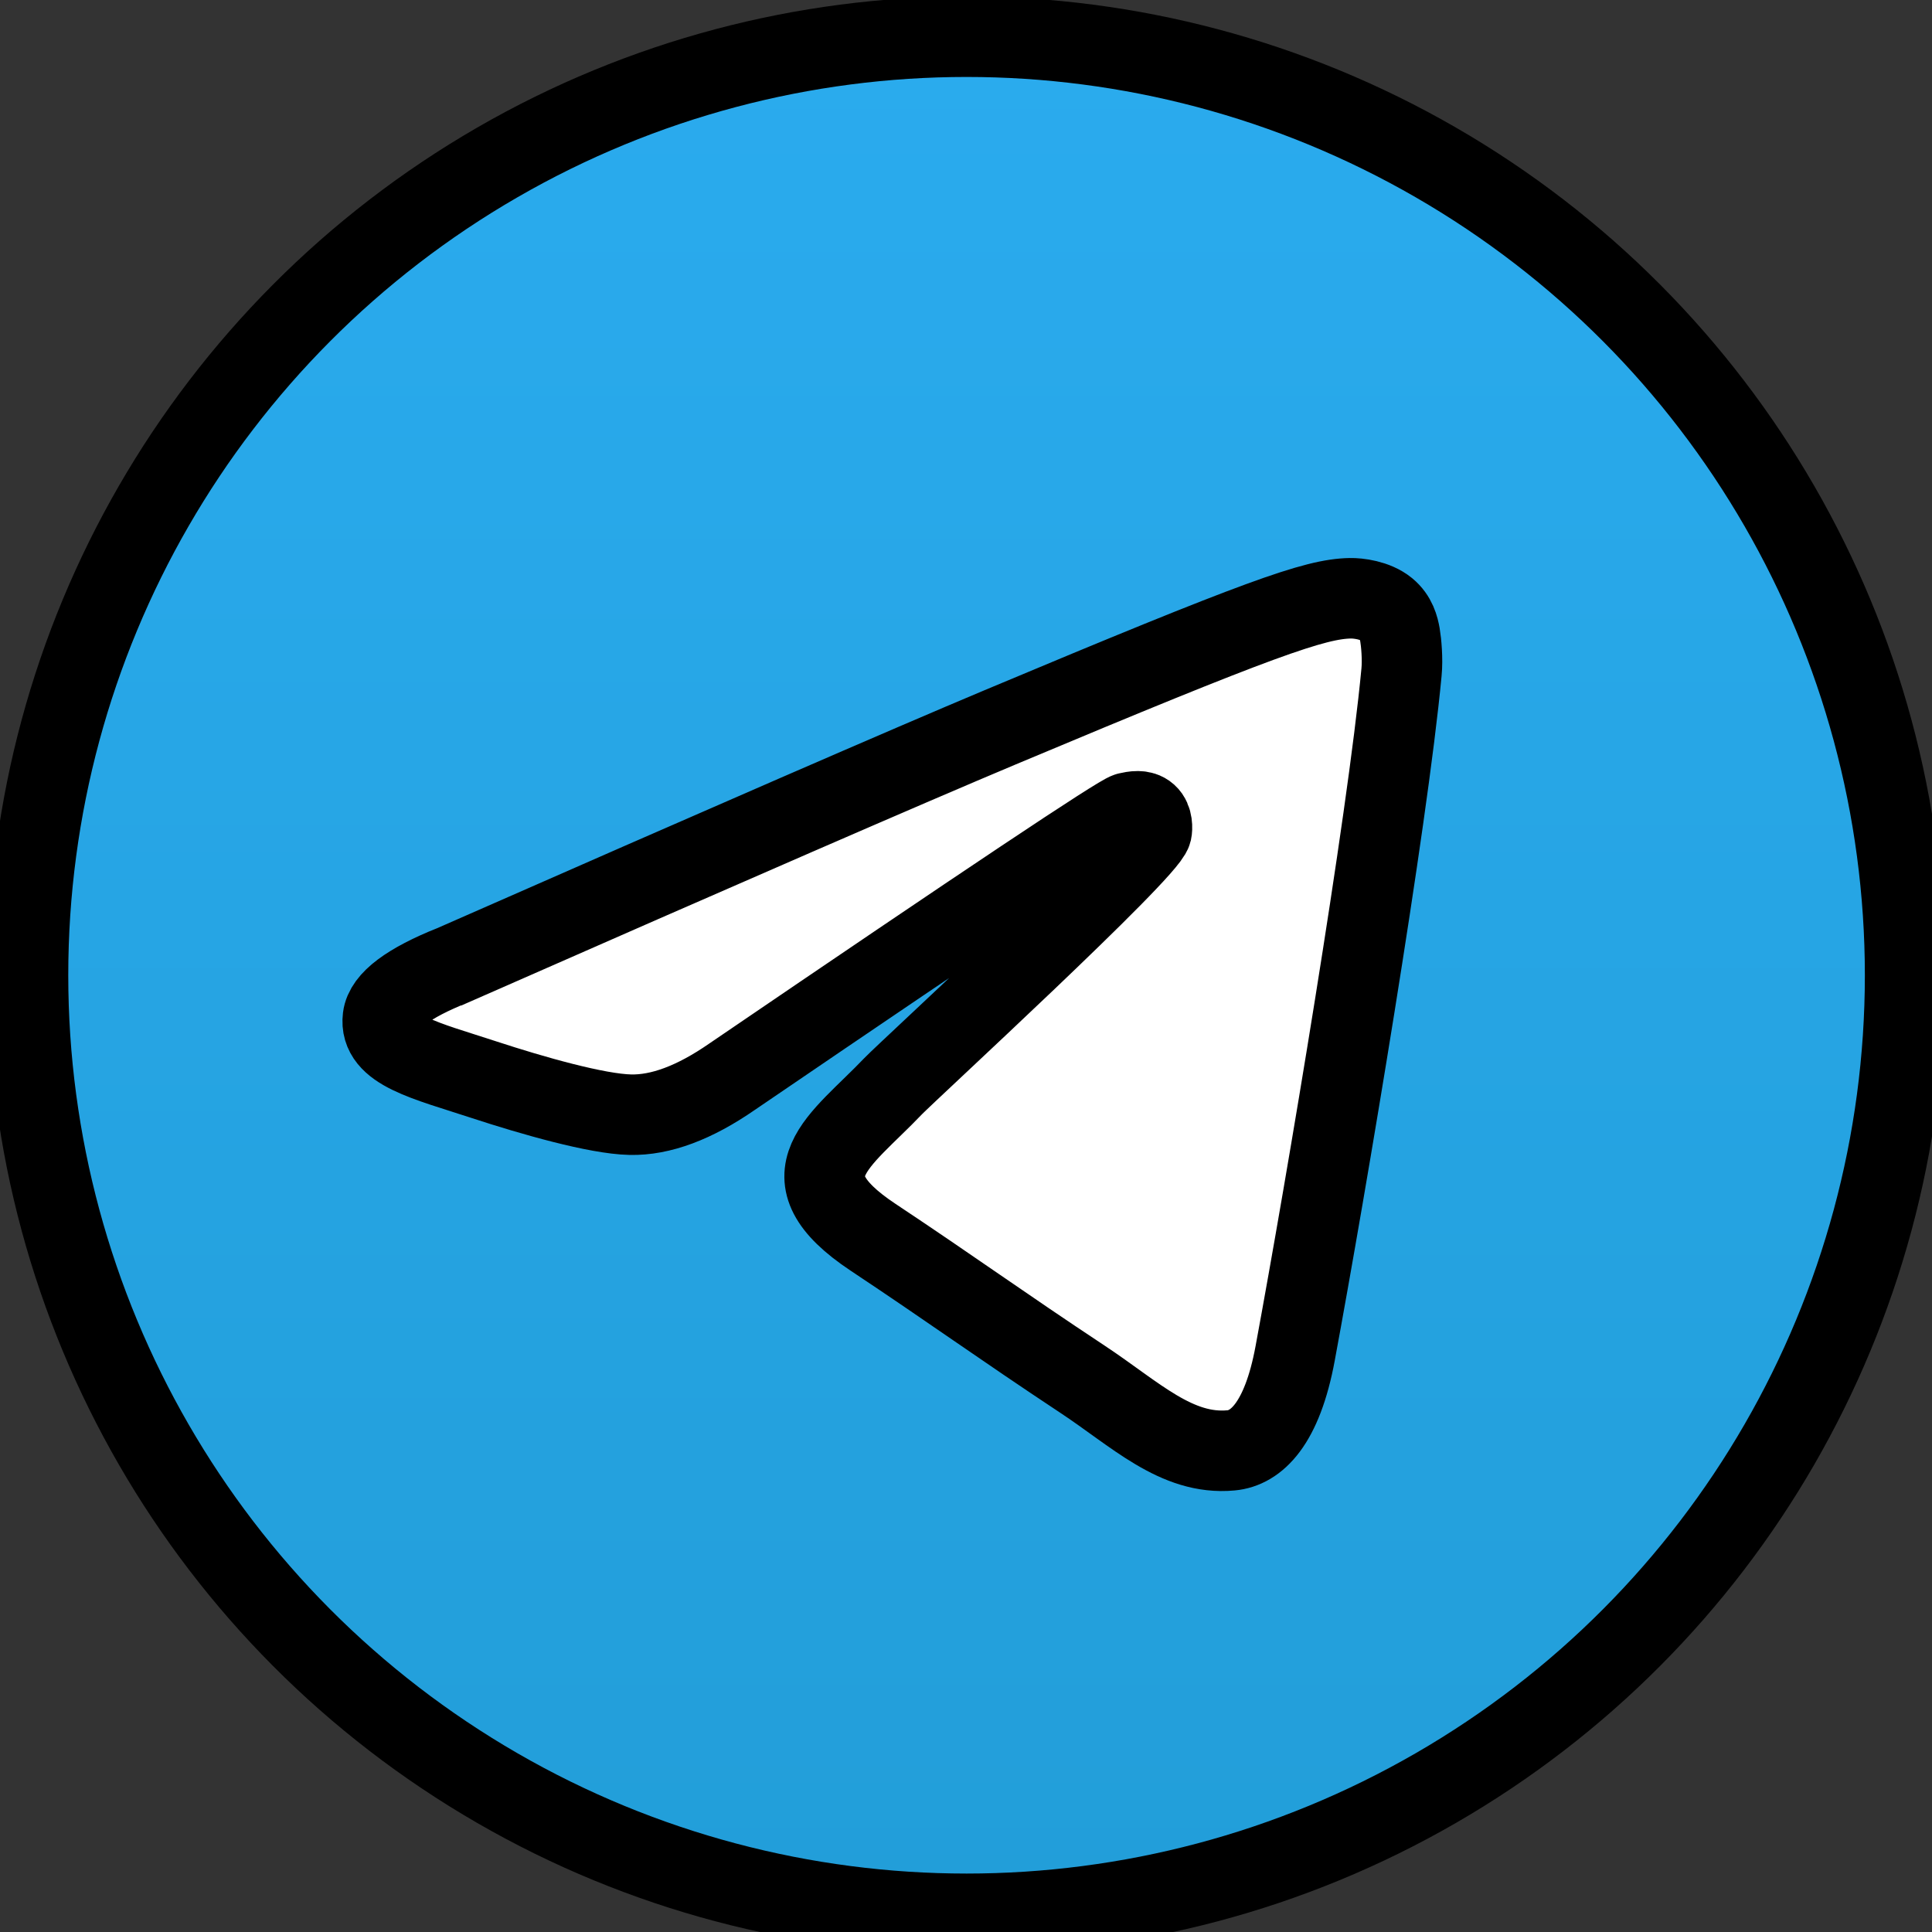 <svg width="24" height="24" viewBox="0 0 24 24" xmlns="http://www.w3.org/2000/svg">
 <rect x="0" y="0" width="24" height="24" fill="#333333" stroke="none"/>
 <!-- Generator: Sketch 53.2 (72643) - https://sketchapp.com -->
 <title>Artboard</title>
 <desc>Created with Sketch.</desc>
 <defs>
  <linearGradient id="linearGradient-1" y2="99.258%" x2="50%" y1="0%" x1="50%">
   <stop offset="0%" stop-color="#2AABEE"/>
   <stop offset="100%" stop-color="#229ED9"/>
  </linearGradient>
 </defs>
 <g>
  <title>background</title>
  <rect fill="none" id="canvas_background" height="26" width="26" y="-1" x="-1"/>
 </g>
 <g>
  <title>Layer 1</title>
  <g fill-rule="evenodd" fill="none" id="Artboard">
   <circle stroke="null" r="11.659" cy="12.115" cx="12.007" fill="url(#linearGradient-1)" id="Oval"/>
   <path stroke="null" fill="#FFFFFF" id="Path-3" d="m5.625,11.991c3.399,-1.495 5.665,-2.48 6.799,-2.956c3.238,-1.359 3.911,-1.595 4.349,-1.603c0.096,-0.002 0.312,0.022 0.452,0.137c0.118,0.097 0.15,0.227 0.166,0.319c0.016,0.092 0.035,0.3 0.019,0.463c-0.175,1.861 -0.935,6.376 -1.321,8.46c-0.163,0.882 -0.485,1.178 -0.797,1.206c-0.677,0.063 -1.191,-0.452 -1.847,-0.885c-1.026,-0.679 -1.606,-1.102 -2.602,-1.764c-1.151,-0.766 -0.405,-1.186 0.251,-1.874c0.172,-0.18 3.155,-2.919 3.212,-3.167c0.007,-0.031 0.014,-0.147 -0.054,-0.208c-0.068,-0.061 -0.169,-0.04 -0.241,-0.024c-0.103,0.024 -1.742,1.117 -4.918,3.281c-0.465,0.322 -0.887,0.48 -1.264,0.471c-0.416,-0.009 -1.217,-0.238 -1.812,-0.433c-0.73,-0.24 -1.31,-0.366 -1.26,-0.773c0.026,-0.212 0.315,-0.429 0.867,-0.65z"/>
  </g>
 </g>
</svg>
